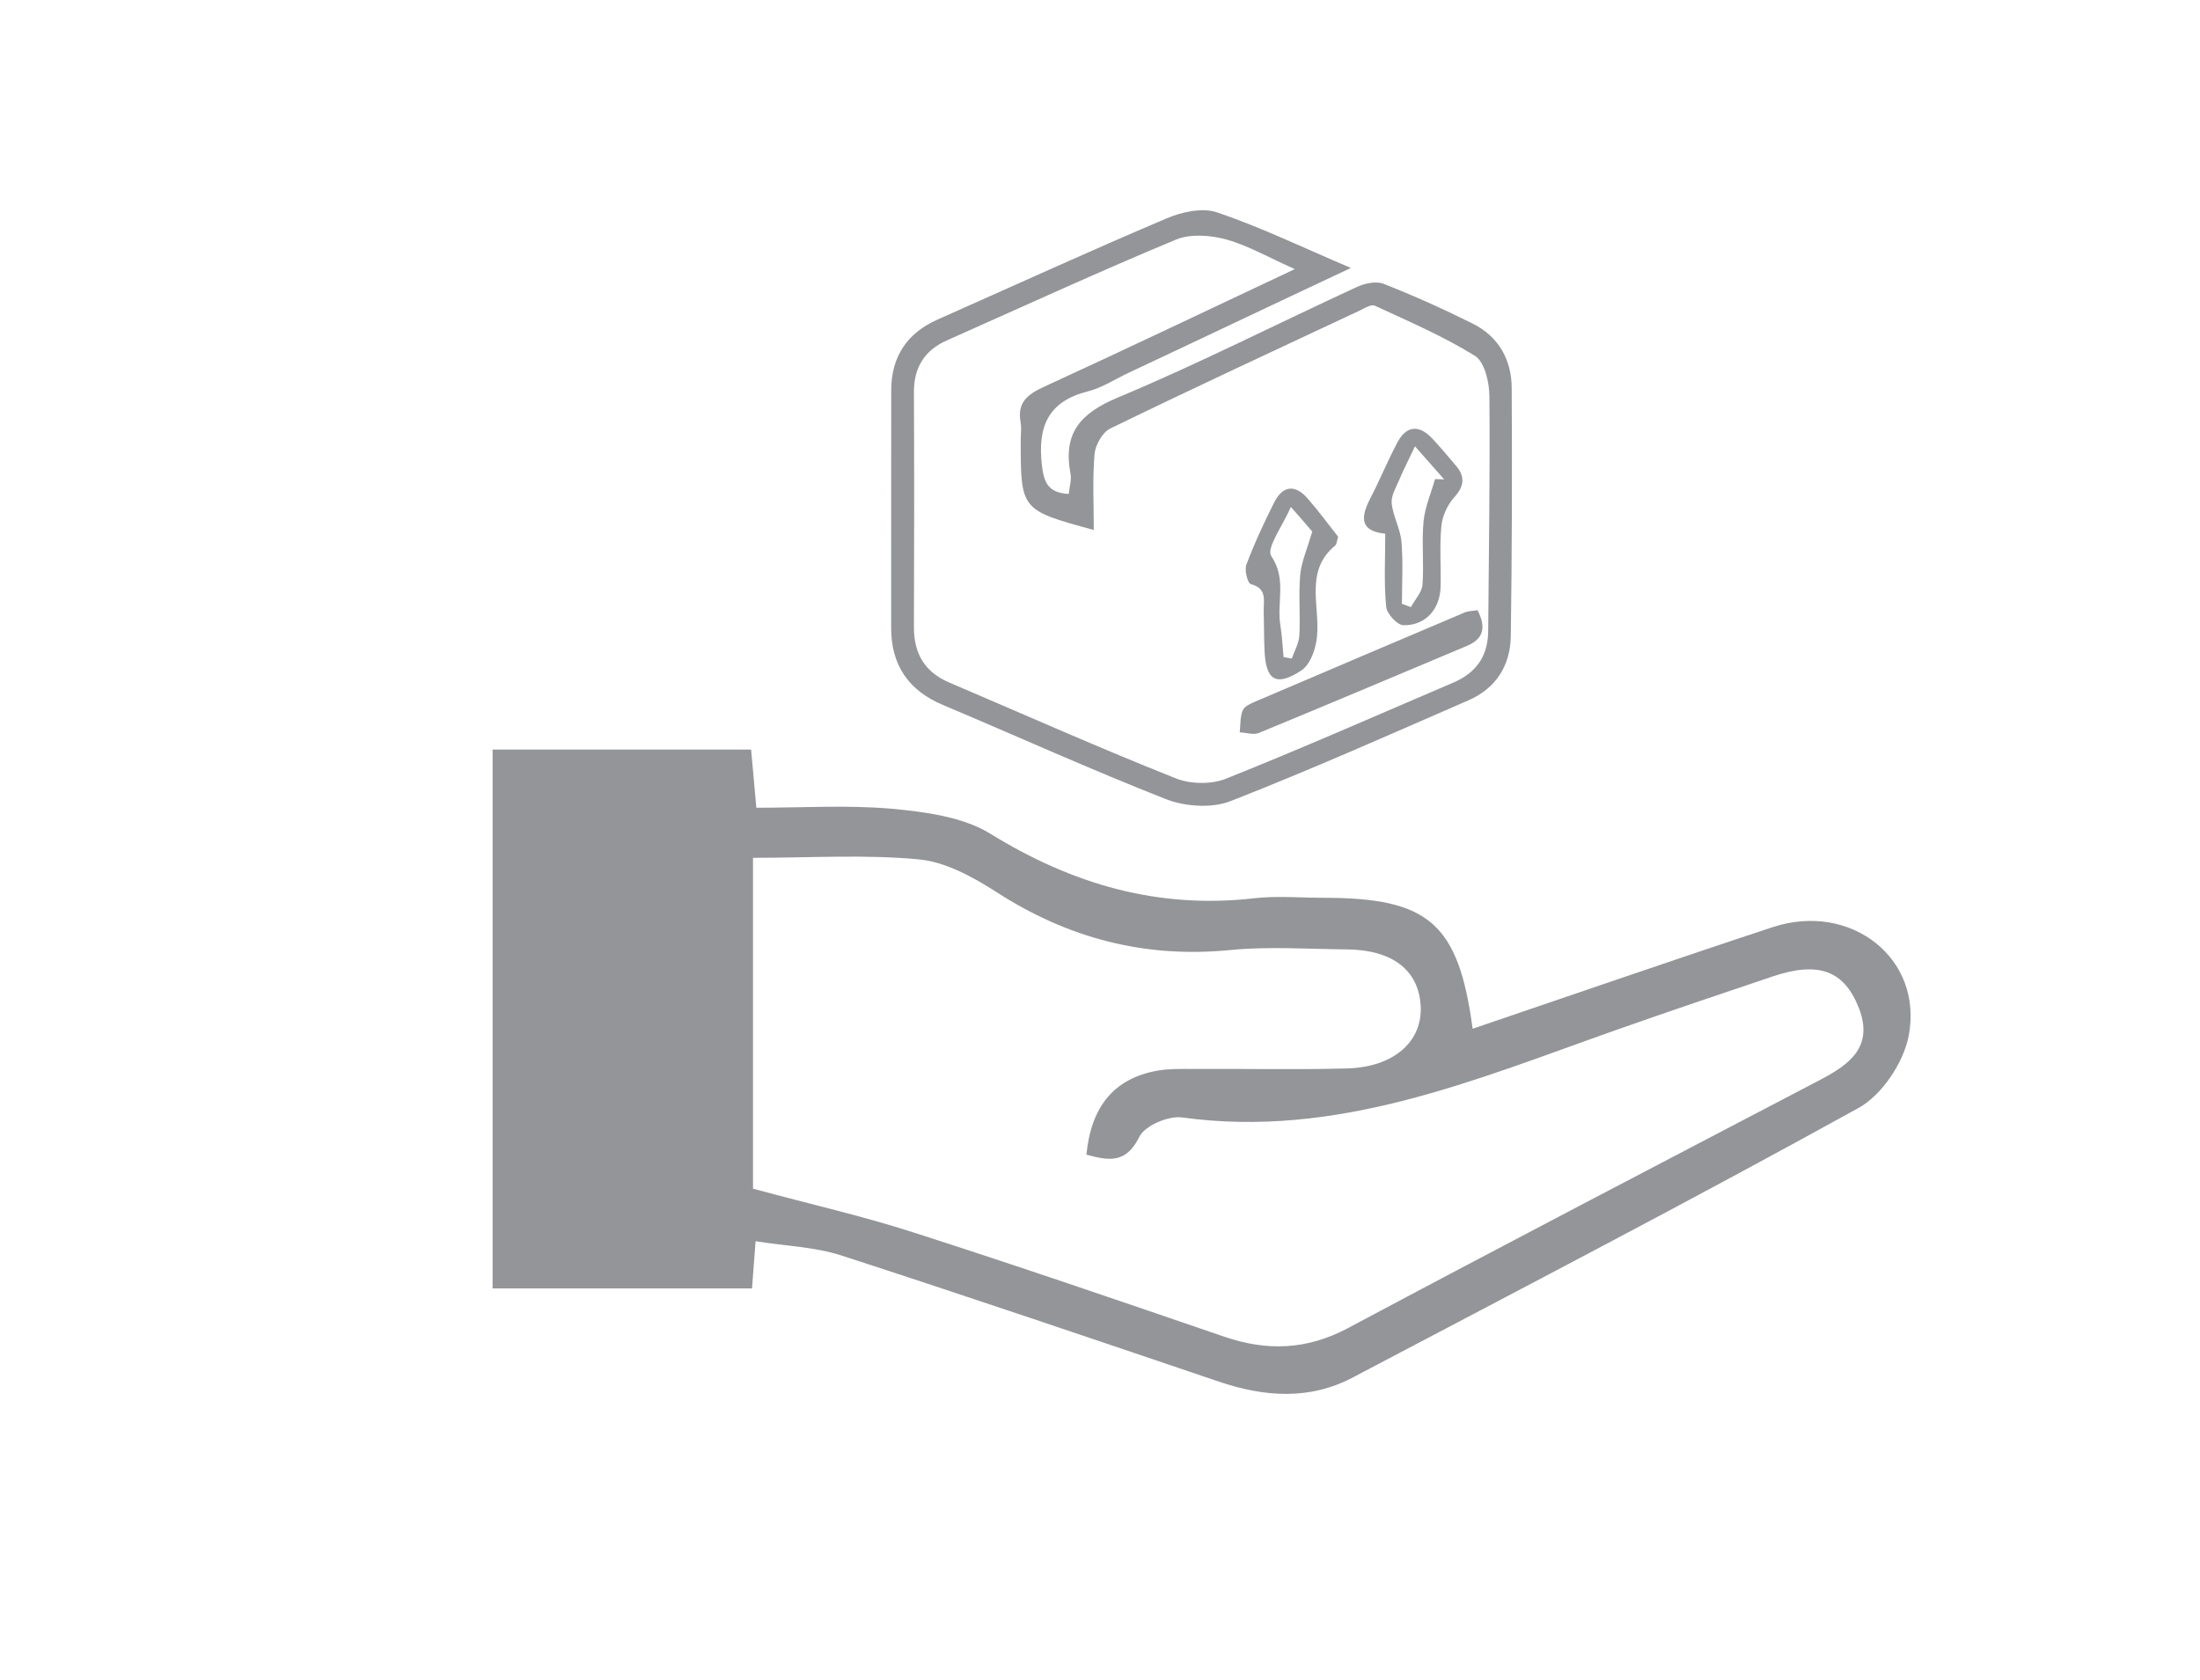 <?xml version="1.0" encoding="utf-8"?>
<!-- Generator: Adobe Illustrator 16.0.0, SVG Export Plug-In . SVG Version: 6.00 Build 0)  -->
<!DOCTYPE svg PUBLIC "-//W3C//DTD SVG 1.1//EN" "http://www.w3.org/Graphics/SVG/1.1/DTD/svg11.dtd">
<svg version="1.1" id="Layer_1" xmlns="http://www.w3.org/2000/svg" xmlns:xlink="http://www.w3.org/1999/xlink" x="0px" y="0px"
	 width="29px" height="22.142px" viewBox="0 0 29 22.142" enable-background="new 0 0 29 22.142" xml:space="preserve">
<g>
	<path fill-rule="evenodd" clip-rule="evenodd" fill="#939598" d="M9.96,16.361c-0.021,0.269-0.032,0.424-0.047,0.622
		c-1.128,0-2.255,0-3.42,0c0-2.35,0-4.703,0-7.103c1.125,0,2.252,0,3.408,0c0.021,0.245,0.042,0.478,0.069,0.767
		c0.601,0,1.195-0.038,1.782,0.013c0.443,0.042,0.936,0.105,1.3,0.328c1.081,0.667,2.212,0.998,3.481,0.852
		c0.302-0.034,0.612-0.006,0.918-0.006c1.385,0,1.775,0.339,1.961,1.726c1.321-0.448,2.635-0.904,3.955-1.339
		c1.027-0.338,1.992,0.41,1.792,1.438c-0.069,0.35-0.353,0.776-0.66,0.945c-2.202,1.217-4.433,2.376-6.656,3.547
		c-0.58,0.31-1.177,0.263-1.78,0.059c-1.656-0.561-3.312-1.123-4.974-1.662C10.746,16.437,10.37,16.425,9.96,16.361z M9.926,11.307
		c0,1.532,0,3.005,0,4.361c0.748,0.203,1.438,0.359,2.109,0.575c1.375,0.441,2.742,0.91,4.108,1.378
		c0.561,0.191,1.083,0.172,1.62-0.112c2.07-1.104,4.15-2.187,6.228-3.274c0.388-0.203,0.712-0.437,0.511-0.951
		c-0.192-0.49-0.529-0.616-1.13-0.415c-0.692,0.233-1.384,0.466-2.073,0.709c-1.852,0.654-3.674,1.434-5.719,1.151
		c-0.179-0.024-0.487,0.108-0.56,0.253c-0.18,0.367-0.413,0.313-0.699,0.238c0.063-0.646,0.373-1.009,0.944-1.109
		c0.15-0.025,0.305-0.021,0.458-0.021c0.682-0.004,1.363,0.012,2.043-0.007c0.612-0.02,0.987-0.358,0.961-0.823
		c-0.026-0.474-0.373-0.74-0.974-0.746c-0.51-0.004-1.025-0.041-1.531,0.008c-1.13,0.112-2.145-0.154-3.094-0.768
		c-0.309-0.198-0.67-0.395-1.021-0.427C11.4,11.261,10.682,11.307,9.926,11.307z"/>
	<g>
		<path fill-rule="evenodd" clip-rule="evenodd" fill="#939598" d="M17.807,3.532c-1.028,0.482-1.977,0.935-2.928,1.381
			C14.7,4.996,14.531,5.11,14.343,5.158c-0.528,0.132-0.667,0.465-0.609,0.973c0.027,0.235,0.085,0.365,0.354,0.38
			c0.009-0.093,0.039-0.184,0.023-0.268c-0.1-0.531,0.125-0.794,0.622-1.002c1.067-0.446,2.101-0.974,3.153-1.458
			c0.105-0.049,0.254-0.081,0.353-0.042c0.398,0.157,0.79,0.333,1.173,0.524c0.34,0.169,0.513,0.474,0.515,0.849
			c0.006,1.09,0.004,2.181-0.012,3.271c-0.006,0.39-0.197,0.691-0.563,0.848c-1.042,0.454-2.08,0.916-3.137,1.329
			c-0.242,0.093-0.587,0.07-0.834-0.024c-0.992-0.389-1.963-0.829-2.945-1.243c-0.458-0.19-0.69-0.527-0.689-1.021
			c0.001-1.045-0.001-2.091,0.001-3.133c0.002-0.441,0.209-0.751,0.611-0.929c1.005-0.446,2.007-0.904,3.02-1.334
			c0.202-0.086,0.475-0.145,0.667-0.078C16.623,2.996,17.175,3.263,17.807,3.532z M17.068,3.547
			c-0.331-0.146-0.605-0.306-0.901-0.39c-0.207-0.057-0.472-0.078-0.662,0c-1.017,0.422-2.017,0.883-3.022,1.329
			c-0.295,0.13-0.437,0.357-0.436,0.684c0.005,1.034,0.004,2.063,0,3.098C12.047,8.621,12.194,8.864,12.521,9
			c0.991,0.423,1.975,0.861,2.974,1.258c0.192,0.079,0.469,0.083,0.661,0.008c1.011-0.404,2.006-0.843,3.007-1.271
			c0.297-0.128,0.452-0.349,0.454-0.677c0.008-1.029,0.025-2.062,0.016-3.094c-0.001-0.184-0.062-0.451-0.188-0.532
			c-0.417-0.259-0.875-0.456-1.323-0.663c-0.045-0.02-0.13,0.029-0.191,0.061c-1.101,0.516-2.204,1.027-3.297,1.559
			c-0.102,0.049-0.195,0.217-0.206,0.336c-0.028,0.329-0.01,0.659-0.01,1.001c-0.963-0.263-0.963-0.263-0.963-1.18
			c0-0.08,0.012-0.161-0.002-0.242c-0.045-0.253,0.083-0.361,0.301-0.462C14.846,4.601,15.931,4.082,17.068,3.547z"/>
		<path fill-rule="evenodd" clip-rule="evenodd" fill="#939598" d="M19.477,8.043c0.114,0.225,0.082,0.377-0.139,0.47
			c-0.916,0.385-1.831,0.772-2.749,1.15c-0.07,0.026-0.165-0.006-0.247-0.01c0.011-0.096,0.003-0.199,0.039-0.288
			c0.02-0.053,0.101-0.09,0.163-0.116c0.923-0.396,1.848-0.787,2.773-1.18C19.357,8.053,19.406,8.055,19.477,8.043z"/>
		<path fill-rule="evenodd" clip-rule="evenodd" fill="#939598" d="M18.26,7.035C17.924,7,17.935,6.82,18.059,6.577
			c0.129-0.246,0.233-0.505,0.364-0.75c0.114-0.211,0.276-0.233,0.447-0.057c0.112,0.118,0.215,0.242,0.321,0.367
			c0.128,0.149,0.109,0.277-0.027,0.424c-0.086,0.099-0.152,0.243-0.164,0.373c-0.026,0.265-0.003,0.531-0.01,0.8
			c-0.008,0.296-0.199,0.514-0.492,0.507c-0.081-0.003-0.218-0.151-0.226-0.246C18.242,7.688,18.26,7.371,18.26,7.035z
			 M18.652,5.883c-0.085,0.182-0.15,0.304-0.203,0.432c-0.044,0.104-0.113,0.216-0.104,0.318c0.017,0.172,0.114,0.336,0.129,0.508
			c0.023,0.271,0.006,0.547,0.006,0.818c0.04,0.015,0.079,0.03,0.119,0.044c0.052-0.101,0.144-0.195,0.152-0.296
			c0.021-0.277-0.012-0.557,0.014-0.834c0.018-0.188,0.099-0.372,0.151-0.557c0.041,0,0.081,0,0.121,0.003
			C18.918,6.185,18.798,6.05,18.652,5.883z"/>
		<path fill-rule="evenodd" clip-rule="evenodd" fill="#939598" d="M17.639,7.075c-0.021,0.073-0.021,0.103-0.037,0.114
			c-0.438,0.36-0.168,0.858-0.254,1.284c-0.024,0.133-0.09,0.294-0.19,0.362c-0.333,0.219-0.472,0.139-0.489-0.259
			c-0.008-0.172-0.006-0.346-0.011-0.521c-0.003-0.142,0.048-0.299-0.169-0.355c-0.042-0.009-0.087-0.184-0.06-0.255
			c0.105-0.281,0.232-0.553,0.366-0.82c0.109-0.219,0.271-0.248,0.438-0.059C17.381,6.735,17.516,6.919,17.639,7.075z M17.016,6.682
			c-0.104,0.243-0.327,0.542-0.259,0.646c0.207,0.307,0.071,0.61,0.12,0.909c0.023,0.14,0.029,0.284,0.043,0.424
			c0.037,0.007,0.073,0.012,0.108,0.02c0.035-0.101,0.095-0.203,0.1-0.306c0.014-0.263-0.012-0.529,0.011-0.795
			c0.015-0.169,0.089-0.336,0.159-0.573C17.258,6.957,17.153,6.839,17.016,6.682z"/>
	</g>
</g>
</svg>

